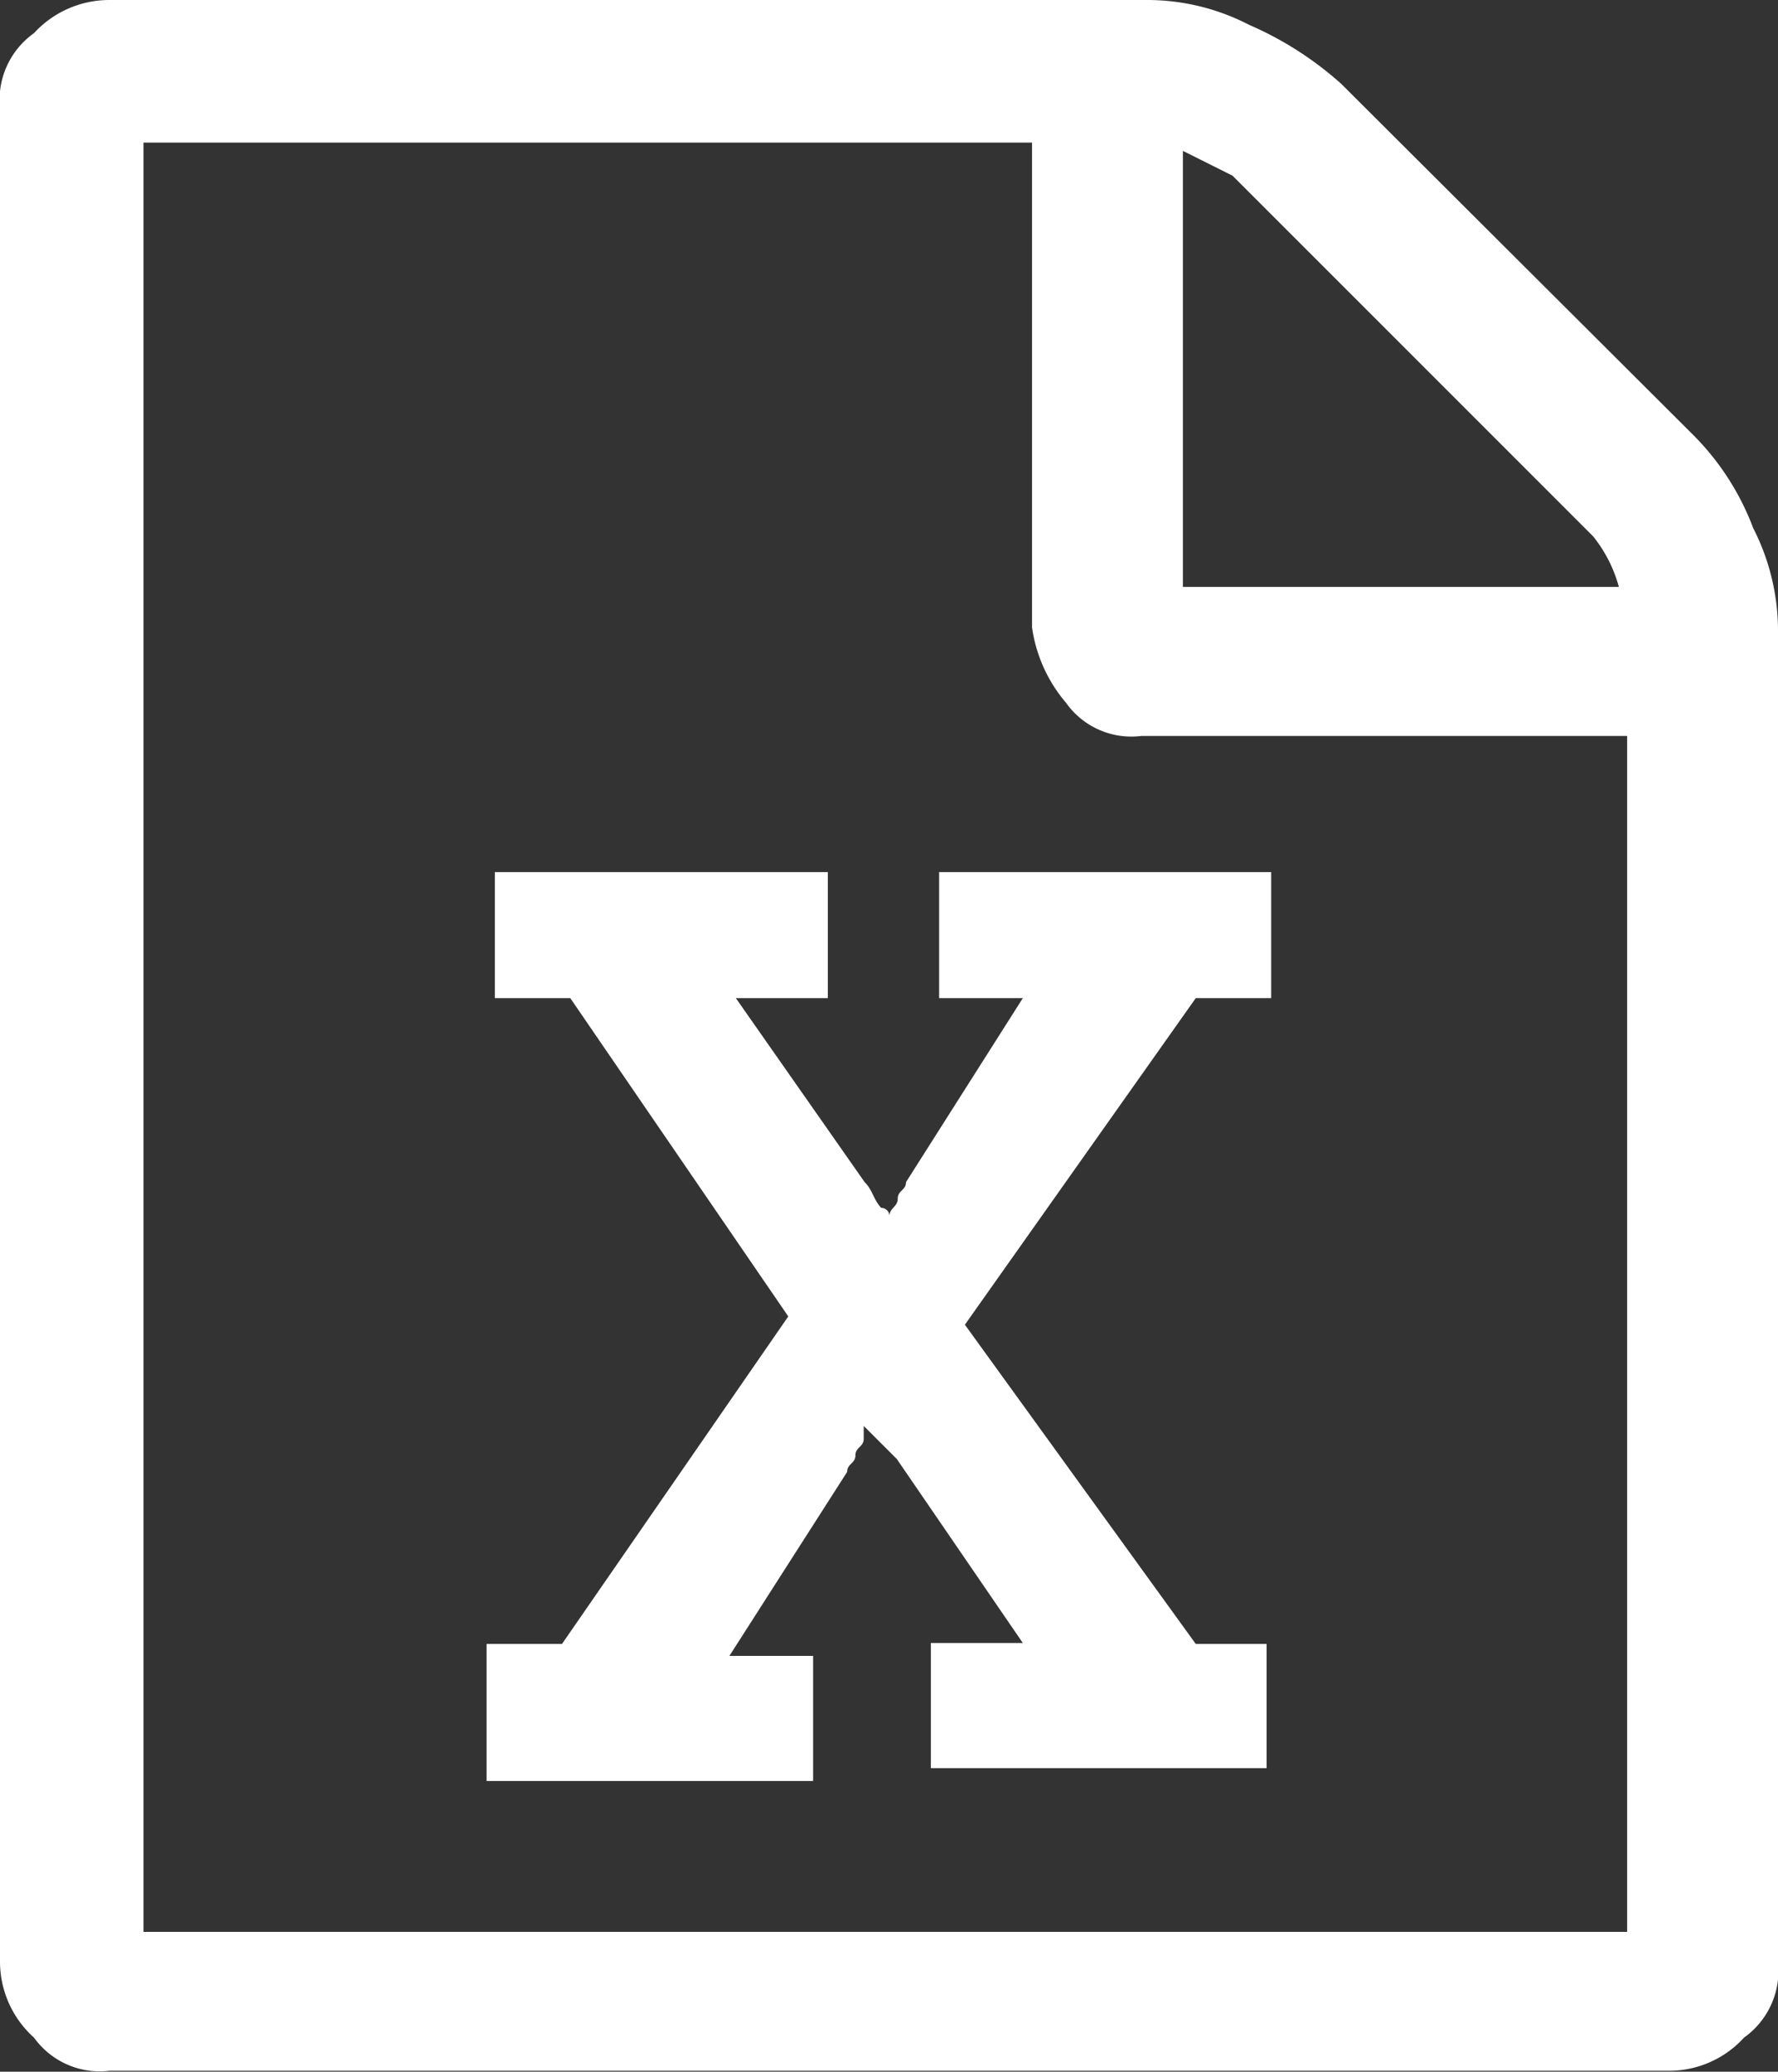 <svg xmlns="http://www.w3.org/2000/svg" viewBox="0 0 19.33 22.52"><rect x="0" y="0" width="19.33" height="22.52" fill="#333333" stroke="none"/><defs><style>.cls-1{fill:#fff;}</style></defs><title>ico_excel</title><g id="Camada_2" data-name="Camada 2"><g id="Camada_1-2" data-name="Camada 1"><g id="Group_299" data-name="Group 299"><path id="Path_209" data-name="Path 209" class="cls-1" d="M18.42,4.74a2.85,2.85,0,0,1,.64,1,2.45,2.45,0,0,1,.27,1.1V21.33a.89.89,0,0,1-.37.82,1.1,1.1,0,0,1-.82.36H1.19a.88.88,0,0,1-.82-.36A1.11,1.11,0,0,1,0,21.33V1.18A.89.89,0,0,1,.37.36,1.11,1.11,0,0,1,1.19,0h11.3a2.41,2.41,0,0,1,1.09.27,3.71,3.71,0,0,1,1,.64Zm-5.56-3.1V6.38H17.6a1.51,1.51,0,0,0-.28-.55L13.4,1.91ZM17.69,21V8H12.41a.87.87,0,0,1-.82-.36,1.61,1.61,0,0,1-.37-.82V1.55H1.56V21ZM5.29,18v1.36H8.84V18H7.93l1.28-2c0-.09.09-.09.09-.18s.09-.09.09-.18V15.5h0l.18.18.09.09.09.09,1.37,2h-1v1.36h3.65V17.87H13L10.49,14.4,13,10.85h.82V9.48H10.21v1.37h.91l-1.27,2c0,.09-.09.09-.09.18s-.09.1-.09.19h0a.09.09,0,0,0-.09-.09h0c-.09-.1-.09-.19-.18-.28L8,10.85H9V9.48H5.38v1.37H6.2l2.37,3.46L6.11,17.87H5.29Z"/></g></g></g></svg>
